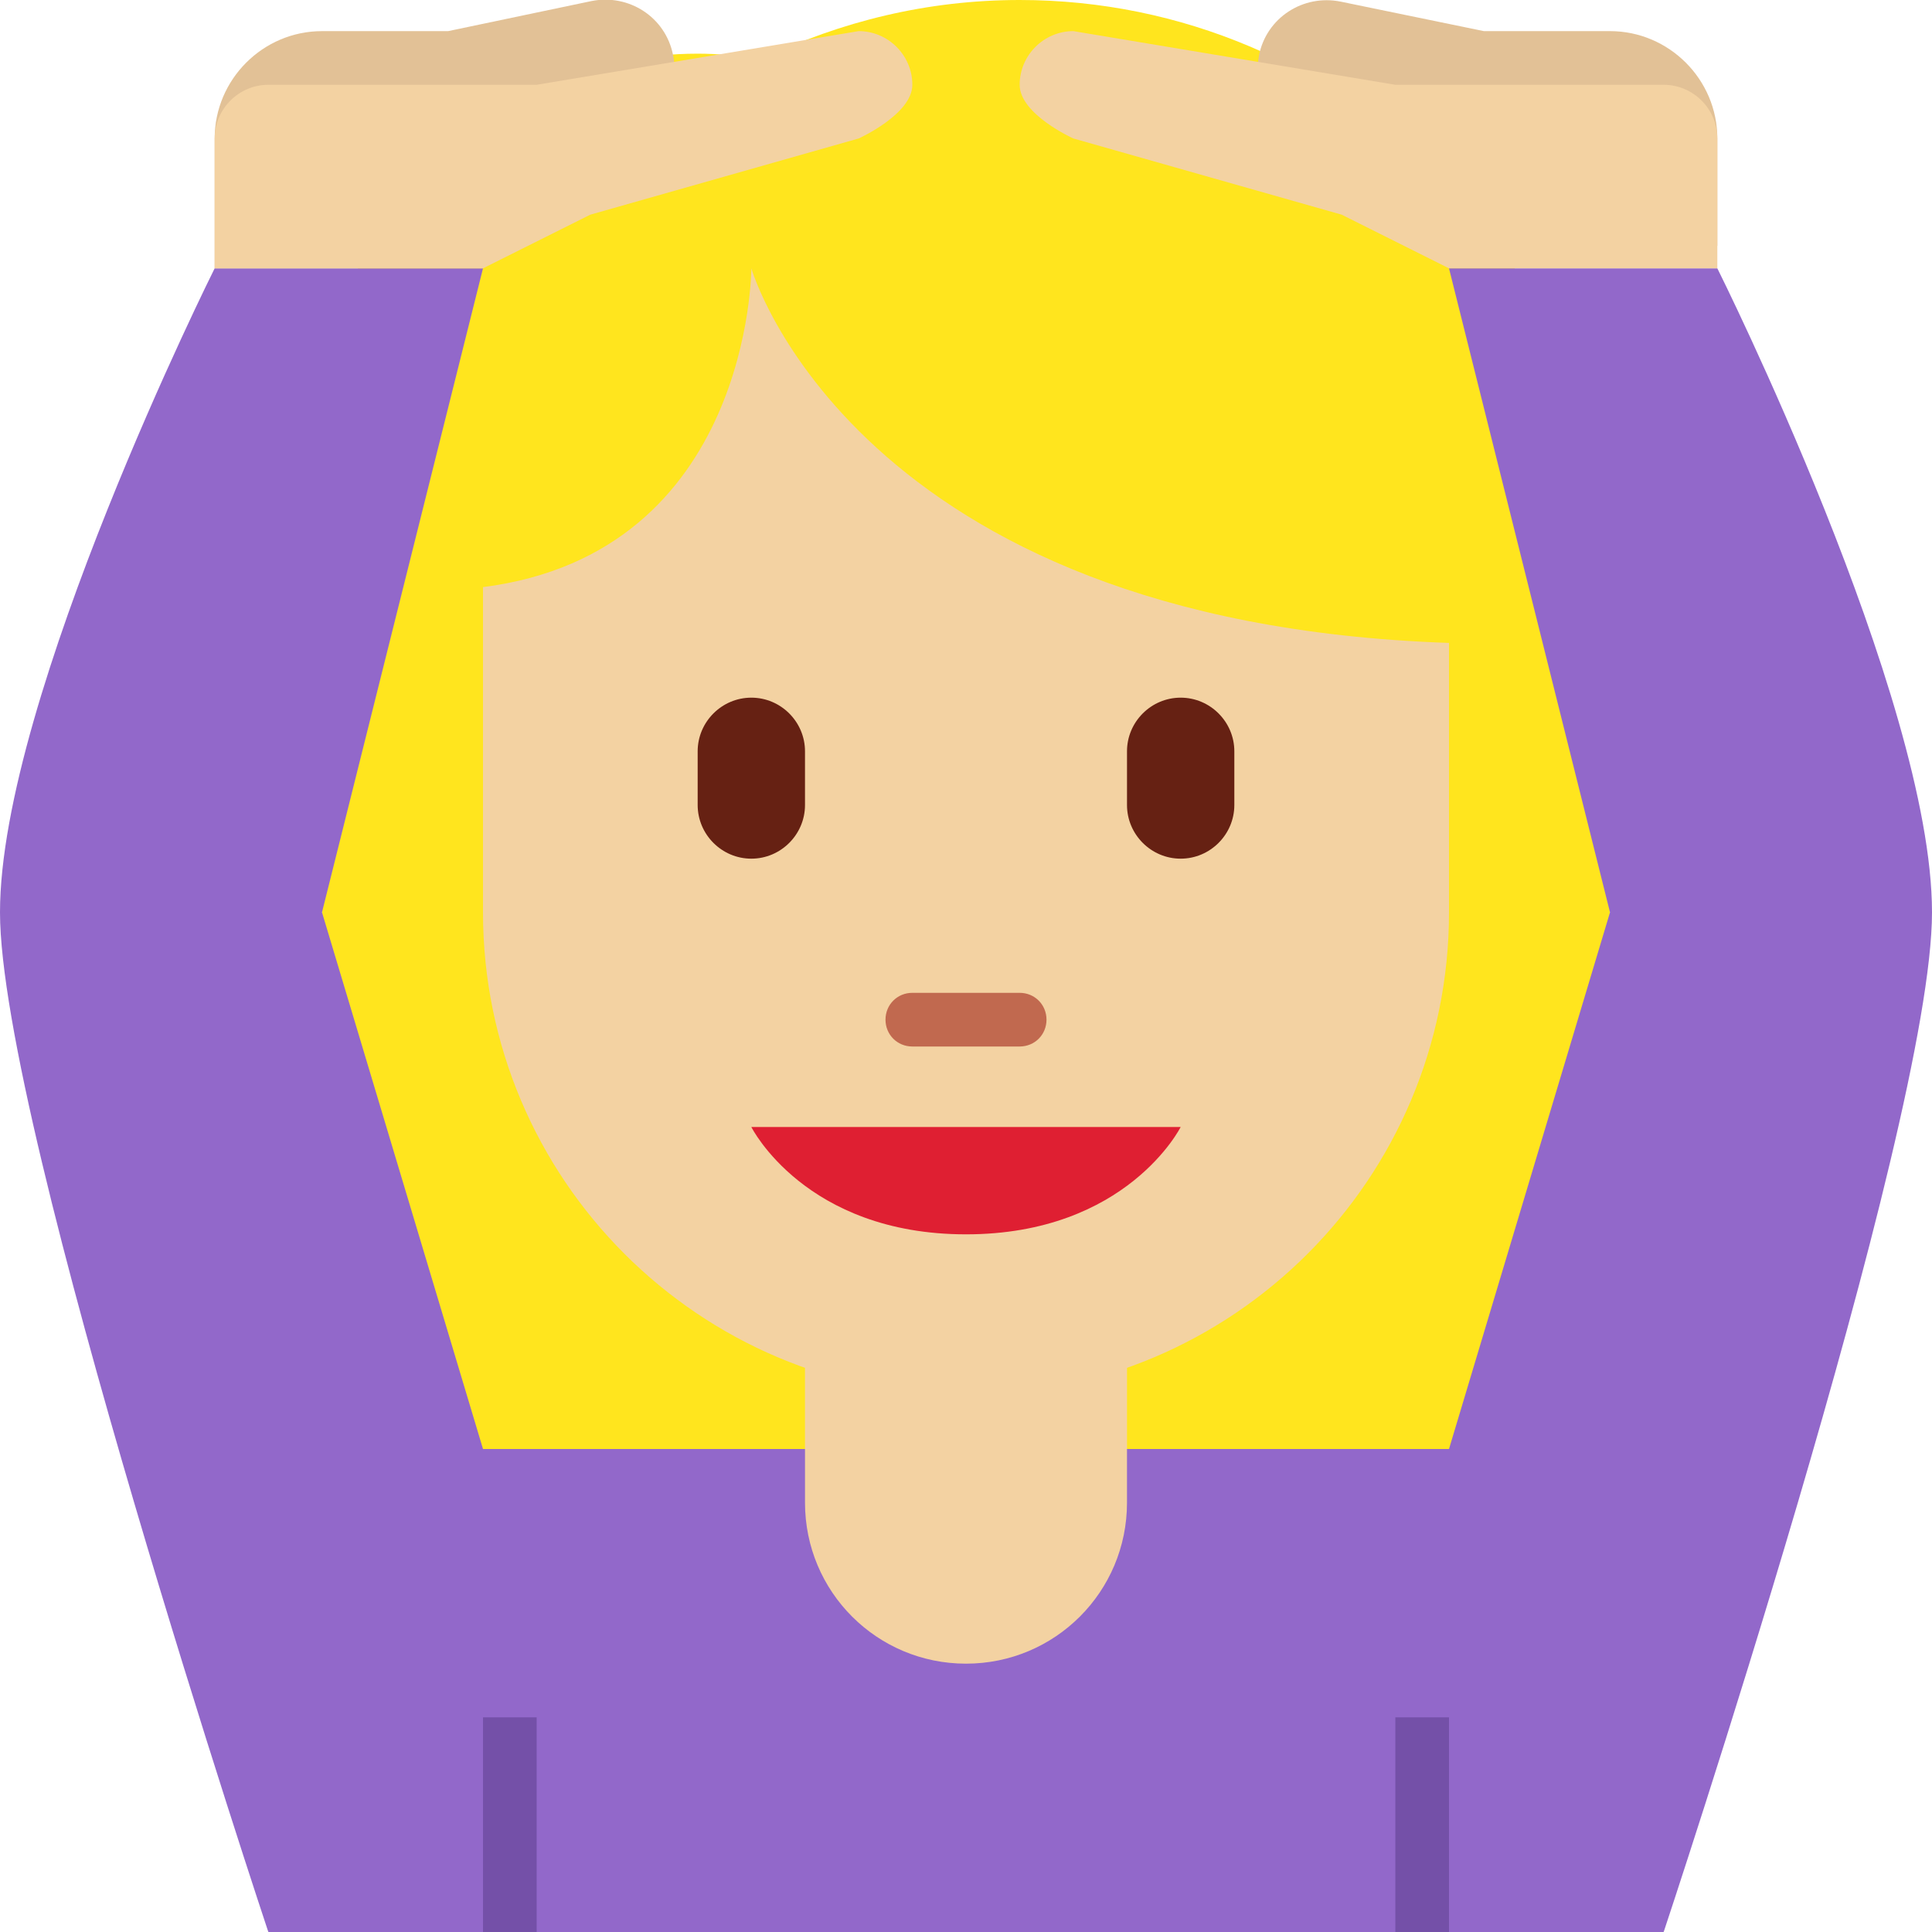 <svg xmlns="http://www.w3.org/2000/svg" viewBox="0 0 45 45" enable-background="new 0 0 45 45"><defs><clipPath id="a"><path d="M0 36h36V0H0v36z"/></clipPath></defs><g><g><g clip-path="url(#a)" transform="matrix(1.25 0 0 -1.25 0 45)"><g><path fill="#ffe51e" d="M19 36c-1.72 0-3.34-.4-4.8-1.1-.4.06-.8.1-1.2.1-3.87 0-7-3.13-7-7V16h.02C6.2 9.53 11.5 4.34 18 4.34c6.5 0 11.8 5.2 11.98 11.66H30v9c0 6.08-4.92 11-11 11"/></g><g><path fill="#9268ca" d="M27 9H9C6.8 9 5 7.2 5 5V0h26v5c0 2.2-1.8 4-4 4"/></g><path fill="#7450a8" d="M27 0h-1v4h1V0z"/><path fill="#7450a8" d="M10 0H9v4h1V0z"/><g><path fill="#f3d2a2" d="M15 12V8c0-1.66 1.34-3 3-3s3 1.34 3 3v4h-6z"/></g><g><path fill="#f3d2a2" d="M14 31s0-5.3-5-5.94V19c0-4.97 4.03-9 9-9s9 4.03 9 9v5.02C15.9 24.4 14 31 14 31"/></g><g><path fill="#df1f32" d="M22 15h-8s1-2 4-2 4 2 4 2"/></g><g><path fill="#9268ca" d="M5 0l4 9-3 10 3 12H4s-4-8-4-12S5 0 5 0"/></g><g><path fill="#9268ca" d="M31 0l-4 9 3 10-3 12h5s4-8 4-12-5-19-5-19"/></g><g><path fill="#e2c196" d="M12.54 34.98c-.14.7-.82 1.14-1.52 1l-2.67-.56H6c-1.1 0-2-.9-2-2V31h5s1.9 1.26 2 2.34l.35.08H12c0 .07-.03.14-.04.22.44.27.7.8.58 1.34"/></g><g><path fill="#f3d2a2" d="M17 34.42c0 .55-.45 1-1 1l-6-1H5c-.55 0-1-.45-1-1V31h5l2 1 5 1.42s1 .45 1 1"/></g><g><path fill="#e2c196" d="M30 35.42h-2.35l-2.67.55c-.7.14-1.38-.3-1.52-1-.1-.54.14-1.06.58-1.33 0-.08-.04-.15-.04-.22h.65l.37-.08c.08-1.06 1.98-1.92 1.98-1.92h5v2c0 1.1-.9 2-2 2"/></g><g><path fill="#f3d2a2" d="M19 34.42c0 .55.45 1 1 1l6-1h5c.55 0 1-.45 1-1V31h-5l-2 1-5 1.42s-1 .45-1 1"/></g><g><path fill="#c1694f" d="M19 16.5h-2c-.28 0-.5.22-.5.5s.22.5.5.5h2c.28 0 .5-.22.5-.5s-.22-.5-.5-.5"/></g><g><path fill="#662113" d="M14 20c-.55 0-1 .45-1 1v1c0 .55.45 1 1 1s1-.45 1-1v-1c0-.55-.45-1-1-1"/></g><g><path fill="#662113" d="M22 20c-.55 0-1 .45-1 1v1c0 .55.45 1 1 1s1-.45 1-1v-1c0-.55-.45-1-1-1"/></g></g></g></g></svg>